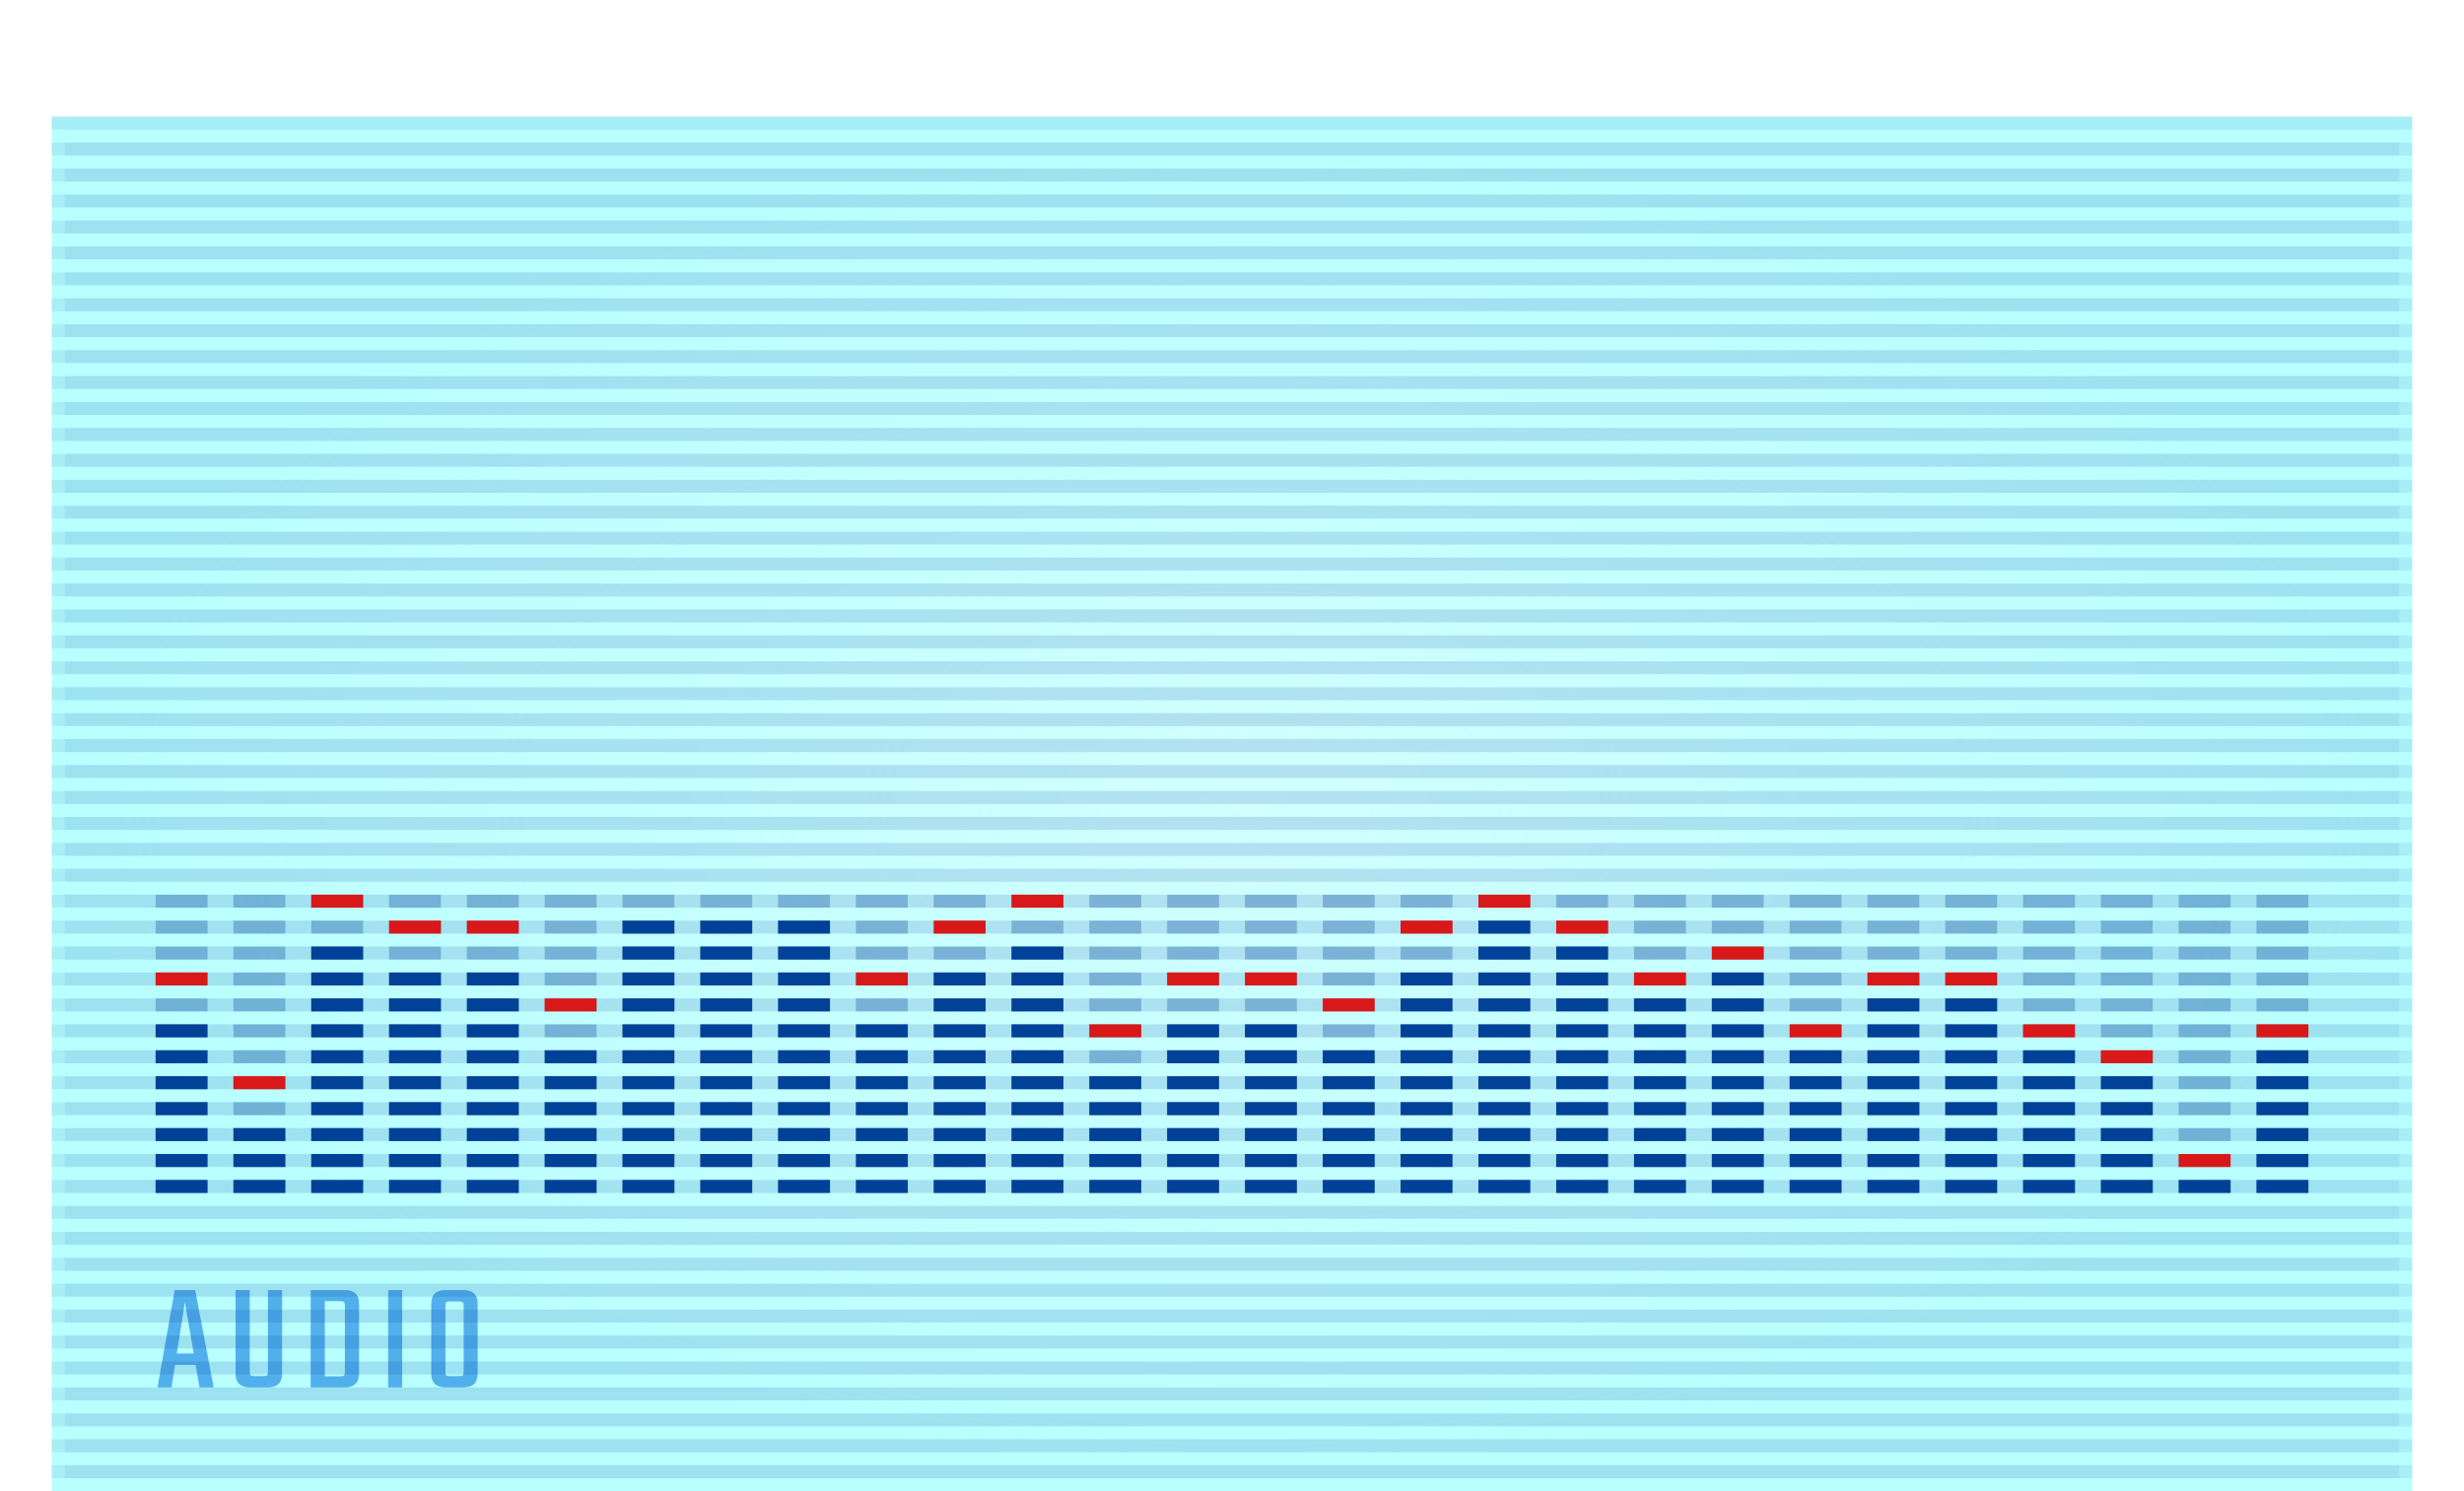 <svg width="190" height="115" viewBox="0 0 190 115" fill="none" xmlns="http://www.w3.org/2000/svg">
<g filter="url(#filter0_dd_544_2998)">
<rect x="4" y="1" width="182" height="106" fill="#B9FFFF"/>
<rect x="6" y="2" width="180" height="104" fill="url(#paint0_radial_544_2998)" fill-opacity="0.5"/>
<path d="M15.384 99L15.084 97.26H13.5L13.224 99H12.144L13.476 91.488H15.048L16.476 99H15.384ZM13.632 96.384H14.94L14.256 92.424L13.632 96.384ZM20.661 91.488H21.753V97.944C21.753 98.648 21.377 99 20.625 99H19.293C18.541 99 18.165 98.648 18.165 97.944V91.488H19.257V97.776C19.257 97.92 19.281 98.016 19.329 98.064C19.377 98.104 19.473 98.124 19.617 98.124H20.301C20.453 98.124 20.549 98.104 20.589 98.064C20.637 98.016 20.661 97.92 20.661 97.776V91.488ZM23.955 91.488H26.571C27.315 91.488 27.687 91.84 27.687 92.544V97.944C27.687 98.648 27.315 99 26.571 99H23.955V91.488ZM26.595 97.8V92.688C26.595 92.544 26.571 92.452 26.523 92.412C26.475 92.364 26.379 92.34 26.235 92.34H25.047V98.148H26.235C26.379 98.148 26.475 98.128 26.523 98.088C26.571 98.04 26.595 97.944 26.595 97.8ZM29.932 91.488H31.012V99H29.932V91.488ZM34.384 91.488H35.716C36.46 91.488 36.832 91.84 36.832 92.544V97.944C36.832 98.648 36.46 99 35.716 99H34.384C33.632 99 33.256 98.648 33.256 97.944V92.544C33.256 91.84 33.632 91.488 34.384 91.488ZM35.752 97.776V92.712C35.752 92.568 35.728 92.476 35.68 92.436C35.632 92.388 35.536 92.364 35.392 92.364H34.696C34.552 92.364 34.456 92.388 34.408 92.436C34.368 92.476 34.348 92.568 34.348 92.712V97.776C34.348 97.92 34.368 98.016 34.408 98.064C34.456 98.104 34.552 98.124 34.696 98.124H35.392C35.536 98.124 35.632 98.104 35.68 98.064C35.728 98.016 35.752 97.92 35.752 97.776Z" fill="#0D7ADF" fill-opacity="0.6"/>
<rect x="12" y="83" width="4" height="1" fill="#003F96" fill-opacity="0.3"/>
<rect x="18" y="83" width="4" height="1" fill="#003F96" fill-opacity="0.3"/>
<rect x="24" y="83" width="4" height="1" fill="#003F96" fill-opacity="0.3"/>
<rect x="12" y="81" width="4" height="1" fill="#003F96" fill-opacity="0.3"/>
<rect x="18" y="81" width="4" height="1" fill="#003F96" fill-opacity="0.3"/>
<rect x="24" y="81" width="4" height="1" fill="#003F96" fill-opacity="0.3"/>
<rect x="12" y="79" width="4" height="1" fill="#003F96" fill-opacity="0.3"/>
<rect x="18" y="79" width="4" height="1" fill="#003F96" fill-opacity="0.3"/>
<rect x="24" y="79" width="4" height="1" fill="#003F96" fill-opacity="0.3"/>
<rect x="12" y="77" width="4" height="1" fill="#003F96" fill-opacity="0.3"/>
<rect x="18" y="77" width="4" height="1" fill="#003F96" fill-opacity="0.3"/>
<rect x="24" y="77" width="4" height="1" fill="#003F96" fill-opacity="0.3"/>
<rect x="12" y="75" width="4" height="1" fill="#003F96" fill-opacity="0.3"/>
<rect x="18" y="75" width="4" height="1" fill="#003F96" fill-opacity="0.3"/>
<rect x="24" y="75" width="4" height="1" fill="#003F96" fill-opacity="0.3"/>
<rect x="12" y="73" width="4" height="1" fill="#003F96" fill-opacity="0.3"/>
<rect x="18" y="73" width="4" height="1" fill="#003F96" fill-opacity="0.3"/>
<rect x="24" y="73" width="4" height="1" fill="#003F96" fill-opacity="0.3"/>
<rect x="12" y="71" width="4" height="1" fill="#003F96" fill-opacity="0.3"/>
<rect x="18" y="71" width="4" height="1" fill="#003F96" fill-opacity="0.3"/>
<rect x="24" y="71" width="4" height="1" fill="#003F96" fill-opacity="0.3"/>
<rect x="12" y="69" width="4" height="1" fill="#003F96" fill-opacity="0.3"/>
<rect x="18" y="69" width="4" height="1" fill="#003F96" fill-opacity="0.3"/>
<rect x="24" y="69" width="4" height="1" fill="#003F96" fill-opacity="0.3"/>
<rect x="12" y="67" width="4" height="1" fill="#003F96" fill-opacity="0.3"/>
<rect x="18" y="67" width="4" height="1" fill="#003F96" fill-opacity="0.3"/>
<rect x="24" y="67" width="4" height="1" fill="#003F96" fill-opacity="0.3"/>
<rect x="12" y="65" width="4" height="1" fill="#003F96" fill-opacity="0.3"/>
<rect x="18" y="65" width="4" height="1" fill="#003F96" fill-opacity="0.3"/>
<rect x="24" y="65" width="4" height="1" fill="#003F96" fill-opacity="0.3"/>
<rect x="12" y="63" width="4" height="1" fill="#003F96" fill-opacity="0.3"/>
<rect x="18" y="63" width="4" height="1" fill="#003F96" fill-opacity="0.3"/>
<rect x="24" y="63" width="4" height="1" fill="#003F96" fill-opacity="0.3"/>
<rect x="12" y="61" width="4" height="1" fill="#003F96" fill-opacity="0.3"/>
<rect x="18" y="61" width="4" height="1" fill="#003F96" fill-opacity="0.3"/>
<rect x="24" y="61" width="4" height="1" fill="#003F96" fill-opacity="0.3"/>
<rect x="30" y="83" width="4" height="1" fill="#003F96" fill-opacity="0.3"/>
<rect x="36" y="83" width="4" height="1" fill="#003F96" fill-opacity="0.3"/>
<rect x="42" y="83" width="4" height="1" fill="#003F96" fill-opacity="0.3"/>
<rect x="30" y="81" width="4" height="1" fill="#003F96" fill-opacity="0.3"/>
<rect x="36" y="81" width="4" height="1" fill="#003F96" fill-opacity="0.3"/>
<rect x="42" y="81" width="4" height="1" fill="#003F96" fill-opacity="0.3"/>
<rect x="30" y="79" width="4" height="1" fill="#003F96" fill-opacity="0.3"/>
<rect x="36" y="79" width="4" height="1" fill="#003F96" fill-opacity="0.3"/>
<rect x="42" y="79" width="4" height="1" fill="#003F96" fill-opacity="0.3"/>
<rect x="30" y="77" width="4" height="1" fill="#003F96" fill-opacity="0.3"/>
<rect x="36" y="77" width="4" height="1" fill="#003F96" fill-opacity="0.3"/>
<rect x="42" y="77" width="4" height="1" fill="#003F96" fill-opacity="0.3"/>
<rect x="30" y="75" width="4" height="1" fill="#003F96" fill-opacity="0.3"/>
<rect x="36" y="75" width="4" height="1" fill="#003F96" fill-opacity="0.3"/>
<rect x="42" y="75" width="4" height="1" fill="#003F96" fill-opacity="0.3"/>
<rect x="30" y="73" width="4" height="1" fill="#003F96" fill-opacity="0.3"/>
<rect x="36" y="73" width="4" height="1" fill="#003F96" fill-opacity="0.3"/>
<rect x="42" y="73" width="4" height="1" fill="#003F96" fill-opacity="0.3"/>
<rect x="30" y="71" width="4" height="1" fill="#003F96" fill-opacity="0.3"/>
<rect x="36" y="71" width="4" height="1" fill="#003F96" fill-opacity="0.3"/>
<rect x="42" y="71" width="4" height="1" fill="#003F96" fill-opacity="0.3"/>
<rect x="30" y="69" width="4" height="1" fill="#003F96" fill-opacity="0.3"/>
<rect x="36" y="69" width="4" height="1" fill="#003F96" fill-opacity="0.3"/>
<rect x="42" y="69" width="4" height="1" fill="#003F96" fill-opacity="0.3"/>
<rect x="30" y="67" width="4" height="1" fill="#003F96" fill-opacity="0.3"/>
<rect x="36" y="67" width="4" height="1" fill="#003F96" fill-opacity="0.3"/>
<rect x="42" y="67" width="4" height="1" fill="#003F96" fill-opacity="0.3"/>
<rect x="30" y="65" width="4" height="1" fill="#003F96" fill-opacity="0.3"/>
<rect x="36" y="65" width="4" height="1" fill="#003F96" fill-opacity="0.3"/>
<rect x="42" y="65" width="4" height="1" fill="#003F96" fill-opacity="0.3"/>
<rect x="30" y="63" width="4" height="1" fill="#003F96" fill-opacity="0.3"/>
<rect x="36" y="63" width="4" height="1" fill="#003F96" fill-opacity="0.3"/>
<rect x="42" y="63" width="4" height="1" fill="#003F96" fill-opacity="0.3"/>
<rect x="30" y="61" width="4" height="1" fill="#003F96" fill-opacity="0.3"/>
<rect x="36" y="61" width="4" height="1" fill="#003F96" fill-opacity="0.3"/>
<rect x="42" y="61" width="4" height="1" fill="#003F96" fill-opacity="0.3"/>
<rect x="48" y="83" width="4" height="1" fill="#003F96" fill-opacity="0.3"/>
<rect x="54" y="83" width="4" height="1" fill="#003F96" fill-opacity="0.3"/>
<rect x="60" y="83" width="4" height="1" fill="#003F96" fill-opacity="0.3"/>
<rect x="48" y="81" width="4" height="1" fill="#003F96" fill-opacity="0.3"/>
<rect x="54" y="81" width="4" height="1" fill="#003F96" fill-opacity="0.3"/>
<rect x="60" y="81" width="4" height="1" fill="#003F96" fill-opacity="0.3"/>
<rect x="48" y="79" width="4" height="1" fill="#003F96" fill-opacity="0.3"/>
<rect x="54" y="79" width="4" height="1" fill="#003F96" fill-opacity="0.3"/>
<rect x="60" y="79" width="4" height="1" fill="#003F96" fill-opacity="0.3"/>
<rect x="48" y="77" width="4" height="1" fill="#003F96" fill-opacity="0.3"/>
<rect x="54" y="77" width="4" height="1" fill="#003F96" fill-opacity="0.3"/>
<rect x="60" y="77" width="4" height="1" fill="#003F96" fill-opacity="0.3"/>
<rect x="48" y="75" width="4" height="1" fill="#003F96" fill-opacity="0.3"/>
<rect x="54" y="75" width="4" height="1" fill="#003F96" fill-opacity="0.3"/>
<rect x="60" y="75" width="4" height="1" fill="#003F96" fill-opacity="0.3"/>
<rect x="48" y="73" width="4" height="1" fill="#003F96" fill-opacity="0.3"/>
<rect x="54" y="73" width="4" height="1" fill="#003F96" fill-opacity="0.3"/>
<rect x="60" y="73" width="4" height="1" fill="#003F96" fill-opacity="0.3"/>
<rect x="48" y="71" width="4" height="1" fill="#003F96" fill-opacity="0.3"/>
<rect x="54" y="71" width="4" height="1" fill="#003F96" fill-opacity="0.3"/>
<rect x="60" y="71" width="4" height="1" fill="#003F96" fill-opacity="0.3"/>
<rect x="48" y="69" width="4" height="1" fill="#003F96" fill-opacity="0.3"/>
<rect x="54" y="69" width="4" height="1" fill="#003F96" fill-opacity="0.3"/>
<rect x="60" y="69" width="4" height="1" fill="#003F96" fill-opacity="0.3"/>
<rect x="48" y="67" width="4" height="1" fill="#003F96" fill-opacity="0.3"/>
<rect x="54" y="67" width="4" height="1" fill="#003F96" fill-opacity="0.3"/>
<rect x="60" y="67" width="4" height="1" fill="#003F96" fill-opacity="0.3"/>
<rect x="48" y="65" width="4" height="1" fill="#003F96" fill-opacity="0.3"/>
<rect x="54" y="65" width="4" height="1" fill="#003F96" fill-opacity="0.3"/>
<rect x="60" y="65" width="4" height="1" fill="#003F96" fill-opacity="0.3"/>
<rect x="48" y="63" width="4" height="1" fill="#003F96" fill-opacity="0.3"/>
<rect x="54" y="63" width="4" height="1" fill="#003F96" fill-opacity="0.3"/>
<rect x="60" y="63" width="4" height="1" fill="#003F96" fill-opacity="0.3"/>
<rect x="48" y="61" width="4" height="1" fill="#003F96" fill-opacity="0.3"/>
<rect x="54" y="61" width="4" height="1" fill="#003F96" fill-opacity="0.3"/>
<rect x="60" y="61" width="4" height="1" fill="#003F96" fill-opacity="0.3"/>
<rect x="66" y="83" width="4" height="1" fill="#003F96" fill-opacity="0.3"/>
<rect x="72" y="83" width="4" height="1" fill="#003F96" fill-opacity="0.3"/>
<rect x="78" y="83" width="4" height="1" fill="#003F96" fill-opacity="0.3"/>
<rect x="66" y="81" width="4" height="1" fill="#003F96" fill-opacity="0.3"/>
<rect x="72" y="81" width="4" height="1" fill="#003F96" fill-opacity="0.3"/>
<rect x="78" y="81" width="4" height="1" fill="#003F96" fill-opacity="0.3"/>
<rect x="66" y="79" width="4" height="1" fill="#003F96" fill-opacity="0.3"/>
<rect x="72" y="79" width="4" height="1" fill="#003F96" fill-opacity="0.3"/>
<rect x="78" y="79" width="4" height="1" fill="#003F96" fill-opacity="0.3"/>
<rect x="66" y="77" width="4" height="1" fill="#003F96" fill-opacity="0.3"/>
<rect x="72" y="77" width="4" height="1" fill="#003F96" fill-opacity="0.3"/>
<rect x="78" y="77" width="4" height="1" fill="#003F96" fill-opacity="0.3"/>
<rect x="66" y="75" width="4" height="1" fill="#003F96" fill-opacity="0.3"/>
<rect x="72" y="75" width="4" height="1" fill="#003F96" fill-opacity="0.3"/>
<rect x="78" y="75" width="4" height="1" fill="#003F96" fill-opacity="0.3"/>
<rect x="66" y="73" width="4" height="1" fill="#003F96" fill-opacity="0.3"/>
<rect x="72" y="73" width="4" height="1" fill="#003F96" fill-opacity="0.3"/>
<rect x="78" y="73" width="4" height="1" fill="#003F96" fill-opacity="0.3"/>
<rect x="66" y="71" width="4" height="1" fill="#003F96" fill-opacity="0.3"/>
<rect x="72" y="71" width="4" height="1" fill="#003F96" fill-opacity="0.3"/>
<rect x="78" y="71" width="4" height="1" fill="#003F96" fill-opacity="0.3"/>
<rect x="66" y="69" width="4" height="1" fill="#003F96" fill-opacity="0.3"/>
<rect x="72" y="69" width="4" height="1" fill="#003F96" fill-opacity="0.3"/>
<rect x="78" y="69" width="4" height="1" fill="#003F96" fill-opacity="0.3"/>
<rect x="66" y="67" width="4" height="1" fill="#003F96" fill-opacity="0.3"/>
<rect x="72" y="67" width="4" height="1" fill="#003F96" fill-opacity="0.3"/>
<rect x="78" y="67" width="4" height="1" fill="#003F96" fill-opacity="0.3"/>
<rect x="66" y="65" width="4" height="1" fill="#003F96" fill-opacity="0.3"/>
<rect x="72" y="65" width="4" height="1" fill="#003F96" fill-opacity="0.3"/>
<rect x="78" y="65" width="4" height="1" fill="#003F96" fill-opacity="0.3"/>
<rect x="66" y="63" width="4" height="1" fill="#003F96" fill-opacity="0.3"/>
<rect x="72" y="63" width="4" height="1" fill="#003F96" fill-opacity="0.3"/>
<rect x="78" y="63" width="4" height="1" fill="#003F96" fill-opacity="0.3"/>
<rect x="66" y="61" width="4" height="1" fill="#003F96" fill-opacity="0.3"/>
<rect x="72" y="61" width="4" height="1" fill="#003F96" fill-opacity="0.3"/>
<rect x="78" y="61" width="4" height="1" fill="#003F96" fill-opacity="0.3"/>
<rect x="84" y="83" width="4" height="1" fill="#003F96" fill-opacity="0.3"/>
<rect x="90" y="83" width="4" height="1" fill="#003F96" fill-opacity="0.3"/>
<rect x="96" y="83" width="4" height="1" fill="#003F96" fill-opacity="0.3"/>
<rect x="84" y="81" width="4" height="1" fill="#003F96" fill-opacity="0.3"/>
<rect x="90" y="81" width="4" height="1" fill="#003F96" fill-opacity="0.3"/>
<rect x="96" y="81" width="4" height="1" fill="#003F96" fill-opacity="0.3"/>
<rect x="84" y="79" width="4" height="1" fill="#003F96" fill-opacity="0.3"/>
<rect x="90" y="79" width="4" height="1" fill="#003F96" fill-opacity="0.3"/>
<rect x="96" y="79" width="4" height="1" fill="#003F96" fill-opacity="0.3"/>
<rect x="84" y="77" width="4" height="1" fill="#003F96" fill-opacity="0.3"/>
<rect x="90" y="77" width="4" height="1" fill="#003F96" fill-opacity="0.3"/>
<rect x="96" y="77" width="4" height="1" fill="#003F96" fill-opacity="0.3"/>
<rect x="84" y="75" width="4" height="1" fill="#003F96" fill-opacity="0.3"/>
<rect x="90" y="75" width="4" height="1" fill="#003F96" fill-opacity="0.3"/>
<rect x="96" y="75" width="4" height="1" fill="#003F96" fill-opacity="0.3"/>
<rect x="84" y="73" width="4" height="1" fill="#003F96" fill-opacity="0.3"/>
<rect x="90" y="73" width="4" height="1" fill="#003F96" fill-opacity="0.3"/>
<rect x="96" y="73" width="4" height="1" fill="#003F96" fill-opacity="0.3"/>
<rect x="84" y="71" width="4" height="1" fill="#003F96" fill-opacity="0.3"/>
<rect x="90" y="71" width="4" height="1" fill="#003F96" fill-opacity="0.3"/>
<rect x="96" y="71" width="4" height="1" fill="#003F96" fill-opacity="0.3"/>
<rect x="84" y="69" width="4" height="1" fill="#003F96" fill-opacity="0.3"/>
<rect x="90" y="69" width="4" height="1" fill="#003F96" fill-opacity="0.3"/>
<rect x="96" y="69" width="4" height="1" fill="#003F96" fill-opacity="0.3"/>
<rect x="84" y="67" width="4" height="1" fill="#003F96" fill-opacity="0.3"/>
<rect x="90" y="67" width="4" height="1" fill="#003F96" fill-opacity="0.3"/>
<rect x="96" y="67" width="4" height="1" fill="#003F96" fill-opacity="0.3"/>
<rect x="84" y="65" width="4" height="1" fill="#003F96" fill-opacity="0.3"/>
<rect x="90" y="65" width="4" height="1" fill="#003F96" fill-opacity="0.3"/>
<rect x="96" y="65" width="4" height="1" fill="#003F96" fill-opacity="0.3"/>
<rect x="84" y="63" width="4" height="1" fill="#003F96" fill-opacity="0.3"/>
<rect x="90" y="63" width="4" height="1" fill="#003F96" fill-opacity="0.3"/>
<rect x="96" y="63" width="4" height="1" fill="#003F96" fill-opacity="0.3"/>
<rect x="84" y="61" width="4" height="1" fill="#003F96" fill-opacity="0.3"/>
<rect x="90" y="61" width="4" height="1" fill="#003F96" fill-opacity="0.3"/>
<rect x="96" y="61" width="4" height="1" fill="#003F96" fill-opacity="0.3"/>
<rect x="102" y="83" width="4" height="1" fill="#003F96" fill-opacity="0.3"/>
<rect x="108" y="83" width="4" height="1" fill="#003F96" fill-opacity="0.3"/>
<rect x="114" y="83" width="4" height="1" fill="#003F96" fill-opacity="0.3"/>
<rect x="102" y="81" width="4" height="1" fill="#003F96" fill-opacity="0.3"/>
<rect x="108" y="81" width="4" height="1" fill="#003F96" fill-opacity="0.3"/>
<rect x="114" y="81" width="4" height="1" fill="#003F96" fill-opacity="0.3"/>
<rect x="102" y="79" width="4" height="1" fill="#003F96" fill-opacity="0.3"/>
<rect x="108" y="79" width="4" height="1" fill="#003F96" fill-opacity="0.3"/>
<rect x="114" y="79" width="4" height="1" fill="#003F96" fill-opacity="0.3"/>
<rect x="102" y="77" width="4" height="1" fill="#003F96" fill-opacity="0.3"/>
<rect x="108" y="77" width="4" height="1" fill="#003F96" fill-opacity="0.3"/>
<rect x="114" y="77" width="4" height="1" fill="#003F96" fill-opacity="0.3"/>
<rect x="102" y="75" width="4" height="1" fill="#003F96" fill-opacity="0.3"/>
<rect x="108" y="75" width="4" height="1" fill="#003F96" fill-opacity="0.3"/>
<rect x="114" y="75" width="4" height="1" fill="#003F96" fill-opacity="0.3"/>
<rect x="102" y="73" width="4" height="1" fill="#003F96" fill-opacity="0.3"/>
<rect x="108" y="73" width="4" height="1" fill="#003F96" fill-opacity="0.3"/>
<rect x="114" y="73" width="4" height="1" fill="#003F96" fill-opacity="0.3"/>
<rect x="102" y="71" width="4" height="1" fill="#003F96" fill-opacity="0.3"/>
<rect x="108" y="71" width="4" height="1" fill="#003F96" fill-opacity="0.3"/>
<rect x="114" y="71" width="4" height="1" fill="#003F96" fill-opacity="0.3"/>
<rect x="102" y="69" width="4" height="1" fill="#003F96" fill-opacity="0.3"/>
<rect x="108" y="69" width="4" height="1" fill="#003F96" fill-opacity="0.3"/>
<rect x="114" y="69" width="4" height="1" fill="#003F96" fill-opacity="0.3"/>
<rect x="102" y="67" width="4" height="1" fill="#003F96" fill-opacity="0.3"/>
<rect x="108" y="67" width="4" height="1" fill="#003F96" fill-opacity="0.3"/>
<rect x="114" y="67" width="4" height="1" fill="#003F96" fill-opacity="0.3"/>
<rect x="102" y="65" width="4" height="1" fill="#003F96" fill-opacity="0.3"/>
<rect x="108" y="65" width="4" height="1" fill="#003F96" fill-opacity="0.3"/>
<rect x="114" y="65" width="4" height="1" fill="#003F96" fill-opacity="0.3"/>
<rect x="102" y="63" width="4" height="1" fill="#003F96" fill-opacity="0.3"/>
<rect x="108" y="63" width="4" height="1" fill="#003F96" fill-opacity="0.3"/>
<rect x="114" y="63" width="4" height="1" fill="#003F96" fill-opacity="0.3"/>
<rect x="102" y="61" width="4" height="1" fill="#003F96" fill-opacity="0.3"/>
<rect x="108" y="61" width="4" height="1" fill="#003F96" fill-opacity="0.3"/>
<rect x="114" y="61" width="4" height="1" fill="#003F96" fill-opacity="0.3"/>
<rect x="120" y="83" width="4" height="1" fill="#003F96" fill-opacity="0.3"/>
<rect x="126" y="83" width="4" height="1" fill="#003F96" fill-opacity="0.3"/>
<rect x="132" y="83" width="4" height="1" fill="#003F96" fill-opacity="0.3"/>
<rect x="120" y="81" width="4" height="1" fill="#003F96" fill-opacity="0.3"/>
<rect x="126" y="81" width="4" height="1" fill="#003F96" fill-opacity="0.3"/>
<rect x="132" y="81" width="4" height="1" fill="#003F96" fill-opacity="0.3"/>
<rect x="120" y="79" width="4" height="1" fill="#003F96" fill-opacity="0.3"/>
<rect x="126" y="79" width="4" height="1" fill="#003F96" fill-opacity="0.3"/>
<rect x="132" y="79" width="4" height="1" fill="#003F96" fill-opacity="0.3"/>
<rect x="120" y="77" width="4" height="1" fill="#003F96" fill-opacity="0.3"/>
<rect x="126" y="77" width="4" height="1" fill="#003F96" fill-opacity="0.3"/>
<rect x="132" y="77" width="4" height="1" fill="#003F96" fill-opacity="0.3"/>
<rect x="120" y="75" width="4" height="1" fill="#003F96" fill-opacity="0.3"/>
<rect x="126" y="75" width="4" height="1" fill="#003F96" fill-opacity="0.3"/>
<rect x="132" y="75" width="4" height="1" fill="#003F96" fill-opacity="0.3"/>
<rect x="120" y="73" width="4" height="1" fill="#003F96" fill-opacity="0.3"/>
<rect x="126" y="73" width="4" height="1" fill="#003F96" fill-opacity="0.3"/>
<rect x="132" y="73" width="4" height="1" fill="#003F96" fill-opacity="0.3"/>
<rect x="120" y="71" width="4" height="1" fill="#003F96" fill-opacity="0.3"/>
<rect x="126" y="71" width="4" height="1" fill="#003F96" fill-opacity="0.3"/>
<rect x="132" y="71" width="4" height="1" fill="#003F96" fill-opacity="0.3"/>
<rect x="120" y="69" width="4" height="1" fill="#003F96" fill-opacity="0.3"/>
<rect x="126" y="69" width="4" height="1" fill="#003F96" fill-opacity="0.3"/>
<rect x="132" y="69" width="4" height="1" fill="#003F96" fill-opacity="0.3"/>
<rect x="120" y="67" width="4" height="1" fill="#003F96" fill-opacity="0.3"/>
<rect x="126" y="67" width="4" height="1" fill="#003F96" fill-opacity="0.3"/>
<rect x="132" y="67" width="4" height="1" fill="#003F96" fill-opacity="0.3"/>
<rect x="120" y="65" width="4" height="1" fill="#003F96" fill-opacity="0.3"/>
<rect x="126" y="65" width="4" height="1" fill="#003F96" fill-opacity="0.3"/>
<rect x="132" y="65" width="4" height="1" fill="#003F96" fill-opacity="0.3"/>
<rect x="120" y="63" width="4" height="1" fill="#003F96" fill-opacity="0.3"/>
<rect x="126" y="63" width="4" height="1" fill="#003F96" fill-opacity="0.3"/>
<rect x="132" y="63" width="4" height="1" fill="#003F96" fill-opacity="0.3"/>
<rect x="120" y="61" width="4" height="1" fill="#003F96" fill-opacity="0.3"/>
<rect x="126" y="61" width="4" height="1" fill="#003F96" fill-opacity="0.3"/>
<rect x="132" y="61" width="4" height="1" fill="#003F96" fill-opacity="0.3"/>
<rect x="138" y="83" width="4" height="1" fill="#003F96" fill-opacity="0.3"/>
<rect x="144" y="83" width="4" height="1" fill="#003F96" fill-opacity="0.3"/>
<rect x="150" y="83" width="4" height="1" fill="#003F96" fill-opacity="0.3"/>
<rect x="138" y="81" width="4" height="1" fill="#003F96" fill-opacity="0.3"/>
<rect x="144" y="81" width="4" height="1" fill="#003F96" fill-opacity="0.3"/>
<rect x="150" y="81" width="4" height="1" fill="#003F96" fill-opacity="0.3"/>
<rect x="138" y="79" width="4" height="1" fill="#003F96" fill-opacity="0.3"/>
<rect x="144" y="79" width="4" height="1" fill="#003F96" fill-opacity="0.3"/>
<rect x="150" y="79" width="4" height="1" fill="#003F96" fill-opacity="0.3"/>
<rect x="138" y="77" width="4" height="1" fill="#003F96" fill-opacity="0.3"/>
<rect x="144" y="77" width="4" height="1" fill="#003F96" fill-opacity="0.3"/>
<rect x="150" y="77" width="4" height="1" fill="#003F96" fill-opacity="0.3"/>
<rect x="138" y="75" width="4" height="1" fill="#003F96" fill-opacity="0.3"/>
<rect x="144" y="75" width="4" height="1" fill="#003F96" fill-opacity="0.3"/>
<rect x="150" y="75" width="4" height="1" fill="#003F96" fill-opacity="0.3"/>
<rect x="138" y="73" width="4" height="1" fill="#003F96" fill-opacity="0.3"/>
<rect x="144" y="73" width="4" height="1" fill="#003F96" fill-opacity="0.3"/>
<rect x="150" y="73" width="4" height="1" fill="#003F96" fill-opacity="0.3"/>
<rect x="138" y="71" width="4" height="1" fill="#003F96" fill-opacity="0.3"/>
<rect x="144" y="71" width="4" height="1" fill="#003F96" fill-opacity="0.3"/>
<rect x="150" y="71" width="4" height="1" fill="#003F96" fill-opacity="0.3"/>
<rect x="138" y="69" width="4" height="1" fill="#003F96" fill-opacity="0.3"/>
<rect x="144" y="69" width="4" height="1" fill="#003F96" fill-opacity="0.3"/>
<rect x="150" y="69" width="4" height="1" fill="#003F96" fill-opacity="0.3"/>
<rect x="138" y="67" width="4" height="1" fill="#003F96" fill-opacity="0.3"/>
<rect x="144" y="67" width="4" height="1" fill="#003F96" fill-opacity="0.3"/>
<rect x="150" y="67" width="4" height="1" fill="#003F96" fill-opacity="0.3"/>
<rect x="138" y="65" width="4" height="1" fill="#003F96" fill-opacity="0.3"/>
<rect x="144" y="65" width="4" height="1" fill="#003F96" fill-opacity="0.3"/>
<rect x="150" y="65" width="4" height="1" fill="#003F96" fill-opacity="0.3"/>
<rect x="138" y="63" width="4" height="1" fill="#003F96" fill-opacity="0.3"/>
<rect x="144" y="63" width="4" height="1" fill="#003F96" fill-opacity="0.3"/>
<rect x="150" y="63" width="4" height="1" fill="#003F96" fill-opacity="0.3"/>
<rect x="138" y="61" width="4" height="1" fill="#003F96" fill-opacity="0.3"/>
<rect x="144" y="61" width="4" height="1" fill="#003F96" fill-opacity="0.3"/>
<rect x="150" y="61" width="4" height="1" fill="#003F96" fill-opacity="0.3"/>
<rect x="156" y="83" width="4" height="1" fill="#003F96" fill-opacity="0.3"/>
<rect x="162" y="83" width="4" height="1" fill="#003F96" fill-opacity="0.3"/>
<rect x="168" y="83" width="4" height="1" fill="#003F96" fill-opacity="0.3"/>
<rect x="156" y="81" width="4" height="1" fill="#003F96" fill-opacity="0.3"/>
<rect x="162" y="81" width="4" height="1" fill="#003F96" fill-opacity="0.3"/>
<rect x="168" y="81" width="4" height="1" fill="#003F96" fill-opacity="0.3"/>
<rect x="156" y="79" width="4" height="1" fill="#003F96" fill-opacity="0.3"/>
<rect x="162" y="79" width="4" height="1" fill="#003F96" fill-opacity="0.3"/>
<rect x="168" y="79" width="4" height="1" fill="#003F96" fill-opacity="0.3"/>
<rect x="156" y="77" width="4" height="1" fill="#003F96" fill-opacity="0.3"/>
<rect x="162" y="77" width="4" height="1" fill="#003F96" fill-opacity="0.3"/>
<rect x="168" y="77" width="4" height="1" fill="#003F96" fill-opacity="0.3"/>
<rect x="156" y="75" width="4" height="1" fill="#003F96" fill-opacity="0.3"/>
<rect x="162" y="75" width="4" height="1" fill="#003F96" fill-opacity="0.3"/>
<rect x="168" y="75" width="4" height="1" fill="#003F96" fill-opacity="0.3"/>
<rect x="156" y="73" width="4" height="1" fill="#003F96" fill-opacity="0.3"/>
<rect x="162" y="73" width="4" height="1" fill="#003F96" fill-opacity="0.3"/>
<rect x="168" y="73" width="4" height="1" fill="#003F96" fill-opacity="0.3"/>
<rect x="156" y="71" width="4" height="1" fill="#003F96" fill-opacity="0.3"/>
<rect x="162" y="71" width="4" height="1" fill="#003F96" fill-opacity="0.3"/>
<rect x="168" y="71" width="4" height="1" fill="#003F96" fill-opacity="0.3"/>
<rect x="156" y="69" width="4" height="1" fill="#003F96" fill-opacity="0.3"/>
<rect x="162" y="69" width="4" height="1" fill="#003F96" fill-opacity="0.3"/>
<rect x="168" y="69" width="4" height="1" fill="#003F96" fill-opacity="0.3"/>
<rect x="156" y="67" width="4" height="1" fill="#003F96" fill-opacity="0.3"/>
<rect x="162" y="67" width="4" height="1" fill="#003F96" fill-opacity="0.3"/>
<rect x="168" y="67" width="4" height="1" fill="#003F96" fill-opacity="0.3"/>
<rect x="156" y="65" width="4" height="1" fill="#003F96" fill-opacity="0.3"/>
<rect x="162" y="65" width="4" height="1" fill="#003F96" fill-opacity="0.3"/>
<rect x="168" y="65" width="4" height="1" fill="#003F96" fill-opacity="0.3"/>
<rect x="156" y="63" width="4" height="1" fill="#003F96" fill-opacity="0.3"/>
<rect x="162" y="63" width="4" height="1" fill="#003F96" fill-opacity="0.3"/>
<rect x="168" y="63" width="4" height="1" fill="#003F96" fill-opacity="0.3"/>
<rect x="156" y="61" width="4" height="1" fill="#003F96" fill-opacity="0.3"/>
<rect x="162" y="61" width="4" height="1" fill="#003F96" fill-opacity="0.3"/>
<rect x="168" y="61" width="4" height="1" fill="#003F96" fill-opacity="0.3"/>
<rect x="174" y="83" width="4" height="1" fill="#003F96" fill-opacity="0.3"/>
<rect x="174" y="81" width="4" height="1" fill="#003F96" fill-opacity="0.3"/>
<rect x="174" y="79" width="4" height="1" fill="#003F96" fill-opacity="0.3"/>
<rect x="174" y="77" width="4" height="1" fill="#003F96" fill-opacity="0.3"/>
<rect x="174" y="75" width="4" height="1" fill="#003F96" fill-opacity="0.3"/>
<rect x="174" y="73" width="4" height="1" fill="#003F96" fill-opacity="0.3"/>
<rect x="174" y="71" width="4" height="1" fill="#003F96" fill-opacity="0.3"/>
<rect x="174" y="69" width="4" height="1" fill="#003F96" fill-opacity="0.3"/>
<rect x="174" y="67" width="4" height="1" fill="#003F96" fill-opacity="0.3"/>
<rect x="174" y="65" width="4" height="1" fill="#003F96" fill-opacity="0.3"/>
<rect x="174" y="63" width="4" height="1" fill="#003F96" fill-opacity="0.3"/>
<rect x="174" y="61" width="4" height="1" fill="#003F96" fill-opacity="0.3"/>
<rect x="12" y="83" width="4" height="1" fill="#003F96"/>
<rect x="18" y="83" width="4" height="1" fill="#003F96"/>
<rect x="24" y="83" width="4" height="1" fill="#003F96"/>
<rect x="12" y="81" width="4" height="1" fill="#003F96"/>
<rect x="18" y="81" width="4" height="1" fill="#003F96"/>
<rect x="24" y="81" width="4" height="1" fill="#003F96"/>
<rect x="12" y="79" width="4" height="1" fill="#003F96"/>
<rect x="18" y="79" width="4" height="1" fill="#003F96"/>
<rect x="24" y="79" width="4" height="1" fill="#003F96"/>
<rect x="12" y="77" width="4" height="1" fill="#003F96"/>
<rect x="24" y="77" width="4" height="1" fill="#003F96"/>
<rect x="12" y="75" width="4" height="1" fill="#003F96"/>
<rect x="24" y="75" width="4" height="1" fill="#003F96"/>
<rect x="12" y="73" width="4" height="1" fill="#003F96"/>
<rect x="24" y="73" width="4" height="1" fill="#003F96"/>
<rect x="12" y="71" width="4" height="1" fill="#003F96"/>
<rect x="24" y="71" width="4" height="1" fill="#003F96"/>
<rect x="24" y="69" width="4" height="1" fill="#003F96"/>
<rect x="24" y="67" width="4" height="1" fill="#003F96"/>
<rect x="24" y="65" width="4" height="1" fill="#003F96"/>
<rect x="30" y="83" width="4" height="1" fill="#003F96"/>
<rect x="36" y="83" width="4" height="1" fill="#003F96"/>
<rect x="42" y="83" width="4" height="1" fill="#003F96"/>
<rect x="30" y="81" width="4" height="1" fill="#003F96"/>
<rect x="36" y="81" width="4" height="1" fill="#003F96"/>
<rect x="42" y="81" width="4" height="1" fill="#003F96"/>
<rect x="30" y="79" width="4" height="1" fill="#003F96"/>
<rect x="36" y="79" width="4" height="1" fill="#003F96"/>
<rect x="42" y="79" width="4" height="1" fill="#003F96"/>
<rect x="30" y="77" width="4" height="1" fill="#003F96"/>
<rect x="36" y="77" width="4" height="1" fill="#003F96"/>
<rect x="42" y="77" width="4" height="1" fill="#003F96"/>
<rect x="30" y="75" width="4" height="1" fill="#003F96"/>
<rect x="36" y="75" width="4" height="1" fill="#003F96"/>
<rect x="42" y="75" width="4" height="1" fill="#003F96"/>
<rect x="30" y="73" width="4" height="1" fill="#003F96"/>
<rect x="36" y="73" width="4" height="1" fill="#003F96"/>
<rect x="42" y="73" width="4" height="1" fill="#003F96"/>
<rect x="30" y="71" width="4" height="1" fill="#003F96"/>
<rect x="36" y="71" width="4" height="1" fill="#003F96"/>
<rect x="30" y="69" width="4" height="1" fill="#003F96"/>
<rect x="36" y="69" width="4" height="1" fill="#003F96"/>
<rect x="30" y="67" width="4" height="1" fill="#003F96"/>
<rect x="36" y="67" width="4" height="1" fill="#003F96"/>
<rect x="48" y="83" width="4" height="1" fill="#003F96"/>
<rect x="54" y="83" width="4" height="1" fill="#003F96"/>
<rect x="60" y="83" width="4" height="1" fill="#003F96"/>
<rect x="48" y="81" width="4" height="1" fill="#003F96"/>
<rect x="54" y="81" width="4" height="1" fill="#003F96"/>
<rect x="60" y="81" width="4" height="1" fill="#003F96"/>
<rect x="48" y="79" width="4" height="1" fill="#003F96"/>
<rect x="54" y="79" width="4" height="1" fill="#003F96"/>
<rect x="60" y="79" width="4" height="1" fill="#003F96"/>
<rect x="48" y="77" width="4" height="1" fill="#003F96"/>
<rect x="54" y="77" width="4" height="1" fill="#003F96"/>
<rect x="60" y="77" width="4" height="1" fill="#003F96"/>
<rect x="48" y="75" width="4" height="1" fill="#003F96"/>
<rect x="54" y="75" width="4" height="1" fill="#003F96"/>
<rect x="60" y="75" width="4" height="1" fill="#003F96"/>
<rect x="48" y="73" width="4" height="1" fill="#003F96"/>
<rect x="54" y="73" width="4" height="1" fill="#003F96"/>
<rect x="60" y="73" width="4" height="1" fill="#003F96"/>
<rect x="48" y="71" width="4" height="1" fill="#003F96"/>
<rect x="54" y="71" width="4" height="1" fill="#003F96"/>
<rect x="60" y="71" width="4" height="1" fill="#003F96"/>
<rect x="48" y="69" width="4" height="1" fill="#003F96"/>
<rect x="54" y="69" width="4" height="1" fill="#003F96"/>
<rect x="60" y="69" width="4" height="1" fill="#003F96"/>
<rect x="48" y="67" width="4" height="1" fill="#003F96"/>
<rect x="54" y="67" width="4" height="1" fill="#003F96"/>
<rect x="60" y="67" width="4" height="1" fill="#003F96"/>
<rect x="48" y="65" width="4" height="1" fill="#003F96"/>
<rect x="54" y="65" width="4" height="1" fill="#003F96"/>
<rect x="60" y="65" width="4" height="1" fill="#003F96"/>
<rect x="48" y="63" width="4" height="1" fill="#003F96"/>
<rect x="54" y="63" width="4" height="1" fill="#003F96"/>
<rect x="60" y="63" width="4" height="1" fill="#003F96"/>
<rect x="66" y="83" width="4" height="1" fill="#003F96"/>
<rect x="72" y="83" width="4" height="1" fill="#003F96"/>
<rect x="78" y="83" width="4" height="1" fill="#003F96"/>
<rect x="66" y="81" width="4" height="1" fill="#003F96"/>
<rect x="72" y="81" width="4" height="1" fill="#003F96"/>
<rect x="78" y="81" width="4" height="1" fill="#003F96"/>
<rect x="66" y="79" width="4" height="1" fill="#003F96"/>
<rect x="72" y="79" width="4" height="1" fill="#003F96"/>
<rect x="78" y="79" width="4" height="1" fill="#003F96"/>
<rect x="66" y="77" width="4" height="1" fill="#003F96"/>
<rect x="72" y="77" width="4" height="1" fill="#003F96"/>
<rect x="78" y="77" width="4" height="1" fill="#003F96"/>
<rect x="66" y="75" width="4" height="1" fill="#003F96"/>
<rect x="72" y="75" width="4" height="1" fill="#003F96"/>
<rect x="78" y="75" width="4" height="1" fill="#003F96"/>
<rect x="66" y="73" width="4" height="1" fill="#003F96"/>
<rect x="72" y="73" width="4" height="1" fill="#003F96"/>
<rect x="78" y="73" width="4" height="1" fill="#003F96"/>
<rect x="66" y="71" width="4" height="1" fill="#003F96"/>
<rect x="72" y="71" width="4" height="1" fill="#003F96"/>
<rect x="78" y="71" width="4" height="1" fill="#003F96"/>
<rect x="72" y="69" width="4" height="1" fill="#003F96"/>
<rect x="78" y="69" width="4" height="1" fill="#003F96"/>
<rect x="72" y="67" width="4" height="1" fill="#003F96"/>
<rect x="78" y="67" width="4" height="1" fill="#003F96"/>
<rect x="78" y="65" width="4" height="1" fill="#003F96"/>
<rect x="84" y="83" width="4" height="1" fill="#003F96"/>
<rect x="90" y="83" width="4" height="1" fill="#003F96"/>
<rect x="96" y="83" width="4" height="1" fill="#003F96"/>
<rect x="84" y="81" width="4" height="1" fill="#003F96"/>
<rect x="90" y="81" width="4" height="1" fill="#003F96"/>
<rect x="96" y="81" width="4" height="1" fill="#003F96"/>
<rect x="84" y="79" width="4" height="1" fill="#003F96"/>
<rect x="90" y="79" width="4" height="1" fill="#003F96"/>
<rect x="96" y="79" width="4" height="1" fill="#003F96"/>
<rect x="84" y="77" width="4" height="1" fill="#003F96"/>
<rect x="90" y="77" width="4" height="1" fill="#003F96"/>
<rect x="96" y="77" width="4" height="1" fill="#003F96"/>
<rect x="84" y="75" width="4" height="1" fill="#003F96"/>
<rect x="90" y="75" width="4" height="1" fill="#003F96"/>
<rect x="96" y="75" width="4" height="1" fill="#003F96"/>
<rect x="90" y="73" width="4" height="1" fill="#003F96"/>
<rect x="96" y="73" width="4" height="1" fill="#003F96"/>
<rect x="90" y="71" width="4" height="1" fill="#003F96"/>
<rect x="96" y="71" width="4" height="1" fill="#003F96"/>
<rect x="102" y="83" width="4" height="1" fill="#003F96"/>
<rect x="108" y="83" width="4" height="1" fill="#003F96"/>
<rect x="114" y="83" width="4" height="1" fill="#003F96"/>
<rect x="102" y="81" width="4" height="1" fill="#003F96"/>
<rect x="108" y="81" width="4" height="1" fill="#003F96"/>
<rect x="114" y="81" width="4" height="1" fill="#003F96"/>
<rect x="102" y="79" width="4" height="1" fill="#003F96"/>
<rect x="108" y="79" width="4" height="1" fill="#003F96"/>
<rect x="114" y="79" width="4" height="1" fill="#003F96"/>
<rect x="102" y="77" width="4" height="1" fill="#003F96"/>
<rect x="108" y="77" width="4" height="1" fill="#003F96"/>
<rect x="114" y="77" width="4" height="1" fill="#003F96"/>
<rect x="102" y="75" width="4" height="1" fill="#003F96"/>
<rect x="108" y="75" width="4" height="1" fill="#003F96"/>
<rect x="114" y="75" width="4" height="1" fill="#003F96"/>
<rect x="102" y="73" width="4" height="1" fill="#003F96"/>
<rect x="108" y="73" width="4" height="1" fill="#003F96"/>
<rect x="114" y="73" width="4" height="1" fill="#003F96"/>
<rect x="108" y="71" width="4" height="1" fill="#003F96"/>
<rect x="114" y="71" width="4" height="1" fill="#003F96"/>
<rect x="108" y="69" width="4" height="1" fill="#003F96"/>
<rect x="114" y="69" width="4" height="1" fill="#003F96"/>
<rect x="108" y="67" width="4" height="1" fill="#003F96"/>
<rect x="114" y="67" width="4" height="1" fill="#003F96"/>
<rect x="114" y="65" width="4" height="1" fill="#003F96"/>
<rect x="114" y="63" width="4" height="1" fill="#003F96"/>
<rect x="120" y="83" width="4" height="1" fill="#003F96"/>
<rect x="126" y="83" width="4" height="1" fill="#003F96"/>
<rect x="132" y="83" width="4" height="1" fill="#003F96"/>
<rect x="120" y="81" width="4" height="1" fill="#003F96"/>
<rect x="126" y="81" width="4" height="1" fill="#003F96"/>
<rect x="132" y="81" width="4" height="1" fill="#003F96"/>
<rect x="120" y="79" width="4" height="1" fill="#003F96"/>
<rect x="126" y="79" width="4" height="1" fill="#003F96"/>
<rect x="132" y="79" width="4" height="1" fill="#003F96"/>
<rect x="120" y="77" width="4" height="1" fill="#003F96"/>
<rect x="126" y="77" width="4" height="1" fill="#003F96"/>
<rect x="132" y="77" width="4" height="1" fill="#003F96"/>
<rect x="120" y="75" width="4" height="1" fill="#003F96"/>
<rect x="126" y="75" width="4" height="1" fill="#003F96"/>
<rect x="132" y="75" width="4" height="1" fill="#003F96"/>
<rect x="120" y="73" width="4" height="1" fill="#003F96"/>
<rect x="126" y="73" width="4" height="1" fill="#003F96"/>
<rect x="132" y="73" width="4" height="1" fill="#003F96"/>
<rect x="120" y="71" width="4" height="1" fill="#003F96"/>
<rect x="126" y="71" width="4" height="1" fill="#003F96"/>
<rect x="132" y="71" width="4" height="1" fill="#003F96"/>
<rect x="120" y="69" width="4" height="1" fill="#003F96"/>
<rect x="126" y="69" width="4" height="1" fill="#003F96"/>
<rect x="132" y="69" width="4" height="1" fill="#003F96"/>
<rect x="120" y="67" width="4" height="1" fill="#003F96"/>
<rect x="132" y="67" width="4" height="1" fill="#003F96"/>
<rect x="120" y="65" width="4" height="1" fill="#003F96"/>
<rect x="138" y="83" width="4" height="1" fill="#003F96"/>
<rect x="144" y="83" width="4" height="1" fill="#003F96"/>
<rect x="150" y="83" width="4" height="1" fill="#003F96"/>
<rect x="138" y="81" width="4" height="1" fill="#003F96"/>
<rect x="144" y="81" width="4" height="1" fill="#003F96"/>
<rect x="150" y="81" width="4" height="1" fill="#003F96"/>
<rect x="138" y="79" width="4" height="1" fill="#003F96"/>
<rect x="144" y="79" width="4" height="1" fill="#003F96"/>
<rect x="150" y="79" width="4" height="1" fill="#003F96"/>
<rect x="138" y="77" width="4" height="1" fill="#003F96"/>
<rect x="144" y="77" width="4" height="1" fill="#003F96"/>
<rect x="150" y="77" width="4" height="1" fill="#003F96"/>
<rect x="138" y="75" width="4" height="1" fill="#003F96"/>
<rect x="144" y="75" width="4" height="1" fill="#003F96"/>
<rect x="150" y="75" width="4" height="1" fill="#003F96"/>
<rect x="138" y="73" width="4" height="1" fill="#003F96"/>
<rect x="144" y="73" width="4" height="1" fill="#003F96"/>
<rect x="150" y="73" width="4" height="1" fill="#003F96"/>
<rect x="144" y="71" width="4" height="1" fill="#003F96"/>
<rect x="150" y="71" width="4" height="1" fill="#003F96"/>
<rect x="144" y="69" width="4" height="1" fill="#003F96"/>
<rect x="150" y="69" width="4" height="1" fill="#003F96"/>
<rect x="156" y="83" width="4" height="1" fill="#003F96"/>
<rect x="162" y="83" width="4" height="1" fill="#003F96"/>
<rect x="168" y="83" width="4" height="1" fill="#003F96"/>
<rect x="156" y="81" width="4" height="1" fill="#003F96"/>
<rect x="162" y="81" width="4" height="1" fill="#003F96"/>
<rect x="156" y="79" width="4" height="1" fill="#003F96"/>
<rect x="162" y="79" width="4" height="1" fill="#003F96"/>
<rect x="156" y="77" width="4" height="1" fill="#003F96"/>
<rect x="162" y="77" width="4" height="1" fill="#003F96"/>
<rect x="156" y="75" width="4" height="1" fill="#003F96"/>
<rect x="162" y="75" width="4" height="1" fill="#003F96"/>
<rect x="156" y="73" width="4" height="1" fill="#003F96"/>
<rect x="174" y="83" width="4" height="1" fill="#003F96"/>
<rect x="174" y="81" width="4" height="1" fill="#003F96"/>
<rect x="174" y="79" width="4" height="1" fill="#003F96"/>
<rect x="174" y="77" width="4" height="1" fill="#003F96"/>
<rect x="174" y="75" width="4" height="1" fill="#003F96"/>
<rect x="174" y="73" width="4" height="1" fill="#003F96"/>
<rect x="18" y="75" width="4" height="1" fill="#FF0F00"/>
<rect x="12" y="67" width="4" height="1" fill="#FF0F00"/>
<rect x="24" y="61" width="4" height="1" fill="#FF0F00"/>
<rect x="42" y="69" width="4" height="1" fill="#FF0F00"/>
<rect x="30" y="63" width="4" height="1" fill="#FF0F00"/>
<rect x="36" y="63" width="4" height="1" fill="#FF0F00"/>
<rect x="66" y="67" width="4" height="1" fill="#FF0F00"/>
<rect x="72" y="63" width="4" height="1" fill="#FF0F00"/>
<rect x="78" y="61" width="4" height="1" fill="#FF0F00"/>
<rect x="84" y="71" width="4" height="1" fill="#FF0F00"/>
<rect x="90" y="67" width="4" height="1" fill="#FF0F00"/>
<rect x="96" y="67" width="4" height="1" fill="#FF0F00"/>
<rect x="102" y="69" width="4" height="1" fill="#FF0F00"/>
<rect x="108" y="63" width="4" height="1" fill="#FF0F00"/>
<rect x="114" y="61" width="4" height="1" fill="#FF0F00"/>
<rect x="126" y="67" width="4" height="1" fill="#FF0F00"/>
<rect x="132" y="65" width="4" height="1" fill="#FF0F00"/>
<rect x="120" y="63" width="4" height="1" fill="#FF0F00"/>
<rect x="138" y="71" width="4" height="1" fill="#FF0F00"/>
<rect x="144" y="67" width="4" height="1" fill="#FF0F00"/>
<rect x="150" y="67" width="4" height="1" fill="#FF0F00"/>
<rect x="168" y="81" width="4" height="1" fill="#FF0F00"/>
<rect x="162" y="73" width="4" height="1" fill="#FF0F00"/>
<rect x="156" y="71" width="4" height="1" fill="#FF0F00"/>
<rect x="174" y="71" width="4" height="1" fill="#FF0F00"/>
<g filter="url(#filter1_f_544_2998)">
<rect x="4" y="101" width="182" height="1" fill="#003D9A" fill-opacity="0.15"/>
<rect x="4" y="99" width="182" height="1" fill="#003D9A" fill-opacity="0.15"/>
<rect x="4" y="105" width="182" height="1" fill="#003D9A" fill-opacity="0.15"/>
<rect x="4" y="103" width="182" height="1" fill="#003D9A" fill-opacity="0.15"/>
<rect x="4" y="97" width="182" height="1" fill="#003D9A" fill-opacity="0.15"/>
<rect x="4" y="95" width="182" height="1" fill="#003D9A" fill-opacity="0.15"/>
<rect x="4" y="93" width="182" height="1" fill="#003D9A" fill-opacity="0.15"/>
<rect x="4" y="91" width="182" height="1" fill="#003D9A" fill-opacity="0.15"/>
<rect x="4" y="89" width="182" height="1" fill="#003D9A" fill-opacity="0.15"/>
<rect x="4" y="87" width="182" height="1" fill="#003D9A" fill-opacity="0.15"/>
<rect x="4" y="85" width="182" height="1" fill="#003D9A" fill-opacity="0.15"/>
<rect x="4" y="83" width="182" height="1" fill="#003D9A" fill-opacity="0.15"/>
<rect x="4" y="81" width="182" height="1" fill="#003D9A" fill-opacity="0.15"/>
<rect x="4" y="79" width="182" height="1" fill="#003D9A" fill-opacity="0.15"/>
<rect x="4" y="77" width="182" height="1" fill="#003D9A" fill-opacity="0.15"/>
<rect x="4" y="75" width="182" height="1" fill="#003D9A" fill-opacity="0.15"/>
<rect x="4" y="73" width="182" height="1" fill="#003D9A" fill-opacity="0.15"/>
<rect x="4" y="71" width="182" height="1" fill="#003D9A" fill-opacity="0.15"/>
<rect x="4" y="69" width="182" height="1" fill="#003D9A" fill-opacity="0.15"/>
<rect x="4" y="67" width="182" height="1" fill="#003D9A" fill-opacity="0.15"/>
<rect x="4" y="65" width="182" height="1" fill="#003D9A" fill-opacity="0.15"/>
<rect x="4" y="63" width="182" height="1" fill="#003D9A" fill-opacity="0.15"/>
<rect x="4" y="61" width="182" height="1" fill="#003D9A" fill-opacity="0.15"/>
<rect x="4" y="59" width="182" height="1" fill="#003D9A" fill-opacity="0.15"/>
<rect x="4" y="57" width="182" height="1" fill="#003D9A" fill-opacity="0.15"/>
<rect x="4" y="55" width="182" height="1" fill="#003D9A" fill-opacity="0.15"/>
<rect x="4" y="53" width="182" height="1" fill="#003D9A" fill-opacity="0.15"/>
<rect x="4" y="51" width="182" height="1" fill="#003D9A" fill-opacity="0.15"/>
<rect x="4" y="49" width="182" height="1" fill="#003D9A" fill-opacity="0.15"/>
<rect x="4" y="47" width="182" height="1" fill="#003D9A" fill-opacity="0.15"/>
<rect x="4" y="45" width="182" height="1" fill="#003D9A" fill-opacity="0.15"/>
<rect x="4" y="43" width="182" height="1" fill="#003D9A" fill-opacity="0.15"/>
<rect x="4" y="41" width="182" height="1" fill="#003D9A" fill-opacity="0.15"/>
<rect x="4" y="39" width="182" height="1" fill="#003D9A" fill-opacity="0.15"/>
<rect x="4" y="37" width="182" height="1" fill="#003D9A" fill-opacity="0.15"/>
<rect x="4" y="35" width="182" height="1" fill="#003D9A" fill-opacity="0.15"/>
<rect x="4" y="33" width="182" height="1" fill="#003D9A" fill-opacity="0.15"/>
<rect x="4" y="31" width="182" height="1" fill="#003D9A" fill-opacity="0.15"/>
<rect x="4" y="29" width="182" height="1" fill="#003D9A" fill-opacity="0.15"/>
<rect x="4" y="27" width="182" height="1" fill="#003D9A" fill-opacity="0.15"/>
<rect x="4" y="25" width="182" height="1" fill="#003D9A" fill-opacity="0.15"/>
<rect x="4" y="23" width="182" height="1" fill="#003D9A" fill-opacity="0.15"/>
<rect x="4" y="21" width="182" height="1" fill="#003D9A" fill-opacity="0.15"/>
<rect x="4" y="19" width="182" height="1" fill="#003D9A" fill-opacity="0.15"/>
<rect x="4" y="17" width="182" height="1" fill="#003D9A" fill-opacity="0.15"/>
<rect x="4" y="15" width="182" height="1" fill="#003D9A" fill-opacity="0.15"/>
<rect x="4" y="13" width="182" height="1" fill="#003D9A" fill-opacity="0.15"/>
<rect x="4" y="11" width="182" height="1" fill="#003D9A" fill-opacity="0.15"/>
<rect x="4" y="9" width="182" height="1" fill="#003D9A" fill-opacity="0.15"/>
<rect x="4" y="7" width="182" height="1" fill="#003D9A" fill-opacity="0.15"/>
<rect x="4" y="5" width="182" height="1" fill="#003D9A" fill-opacity="0.15"/>
<rect x="4" y="3" width="182" height="1" fill="#003D9A" fill-opacity="0.15"/>
<rect x="4" y="1" width="182" height="1" fill="#003D9A" fill-opacity="0.15"/>
</g>
<g style="mix-blend-mode:darken">
<g filter="url(#filter2_i_544_2998)">
<path d="M4 1H186V107H4V1Z" fill="#B9FFFF" fill-opacity="0.01"/>
</g>
<path d="M4.5 1.5H185.5V106.5H4.5V1.5Z" stroke="#B9FFFF" stroke-opacity="0.4"/>
</g>
</g>
<defs>
<filter id="filter0_dd_544_2998" x="0" y="1" width="190" height="114" filterUnits="userSpaceOnUse" color-interpolation-filters="sRGB">
<feFlood flood-opacity="0" result="BackgroundImageFix"/>
<feColorMatrix in="SourceAlpha" type="matrix" values="0 0 0 0 0 0 0 0 0 0 0 0 0 0 0 0 0 0 127 0" result="hardAlpha"/>
<feOffset dy="4"/>
<feGaussianBlur stdDeviation="2"/>
<feComposite in2="hardAlpha" operator="out"/>
<feColorMatrix type="matrix" values="0 0 0 0 0 0 0 0 0 0 0 0 0 0 0 0 0 0 0.25 0"/>
<feBlend mode="normal" in2="BackgroundImageFix" result="effect1_dropShadow_544_2998"/>
<feColorMatrix in="SourceAlpha" type="matrix" values="0 0 0 0 0 0 0 0 0 0 0 0 0 0 0 0 0 0 127 0" result="hardAlpha"/>
<feOffset dy="4"/>
<feGaussianBlur stdDeviation="2"/>
<feComposite in2="hardAlpha" operator="out"/>
<feColorMatrix type="matrix" values="0 0 0 0 0 0 0 0 0 0 0 0 0 0 0 0 0 0 0.25 0"/>
<feBlend mode="normal" in2="effect1_dropShadow_544_2998" result="effect2_dropShadow_544_2998"/>
<feBlend mode="normal" in="SourceGraphic" in2="effect2_dropShadow_544_2998" result="shape"/>
</filter>
<filter id="filter1_f_544_2998" x="3" y="0" width="184" height="107" filterUnits="userSpaceOnUse" color-interpolation-filters="sRGB">
<feFlood flood-opacity="0" result="BackgroundImageFix"/>
<feBlend mode="normal" in="SourceGraphic" in2="BackgroundImageFix" result="shape"/>
<feGaussianBlur stdDeviation="0.5" result="effect1_foregroundBlur_544_2998"/>
</filter>
<filter id="filter2_i_544_2998" x="4" y="1" width="182" height="106" filterUnits="userSpaceOnUse" color-interpolation-filters="sRGB">
<feFlood flood-opacity="0" result="BackgroundImageFix"/>
<feBlend mode="normal" in="SourceGraphic" in2="BackgroundImageFix" result="shape"/>
<feColorMatrix in="SourceAlpha" type="matrix" values="0 0 0 0 0 0 0 0 0 0 0 0 0 0 0 0 0 0 127 0" result="hardAlpha"/>
<feOffset/>
<feGaussianBlur stdDeviation="10"/>
<feComposite in2="hardAlpha" operator="arithmetic" k2="-1" k3="1"/>
<feColorMatrix type="matrix" values="0 0 0 0 0 0 0 0 0 0.133 0 0 0 0 0.337 0 0 0 0.8 0"/>
<feBlend mode="normal" in2="shape" result="effect1_innerShadow_544_2998"/>
</filter>
<radialGradient id="paint0_radial_544_2998" cx="0" cy="0" r="1" gradientUnits="userSpaceOnUse" gradientTransform="translate(96 54) rotate(90) scale(52 90)">
<stop stop-color="#ECFFFF"/>
<stop offset="1" stop-color="#ECFFFF" stop-opacity="0"/>
</radialGradient>
</defs>
</svg>

